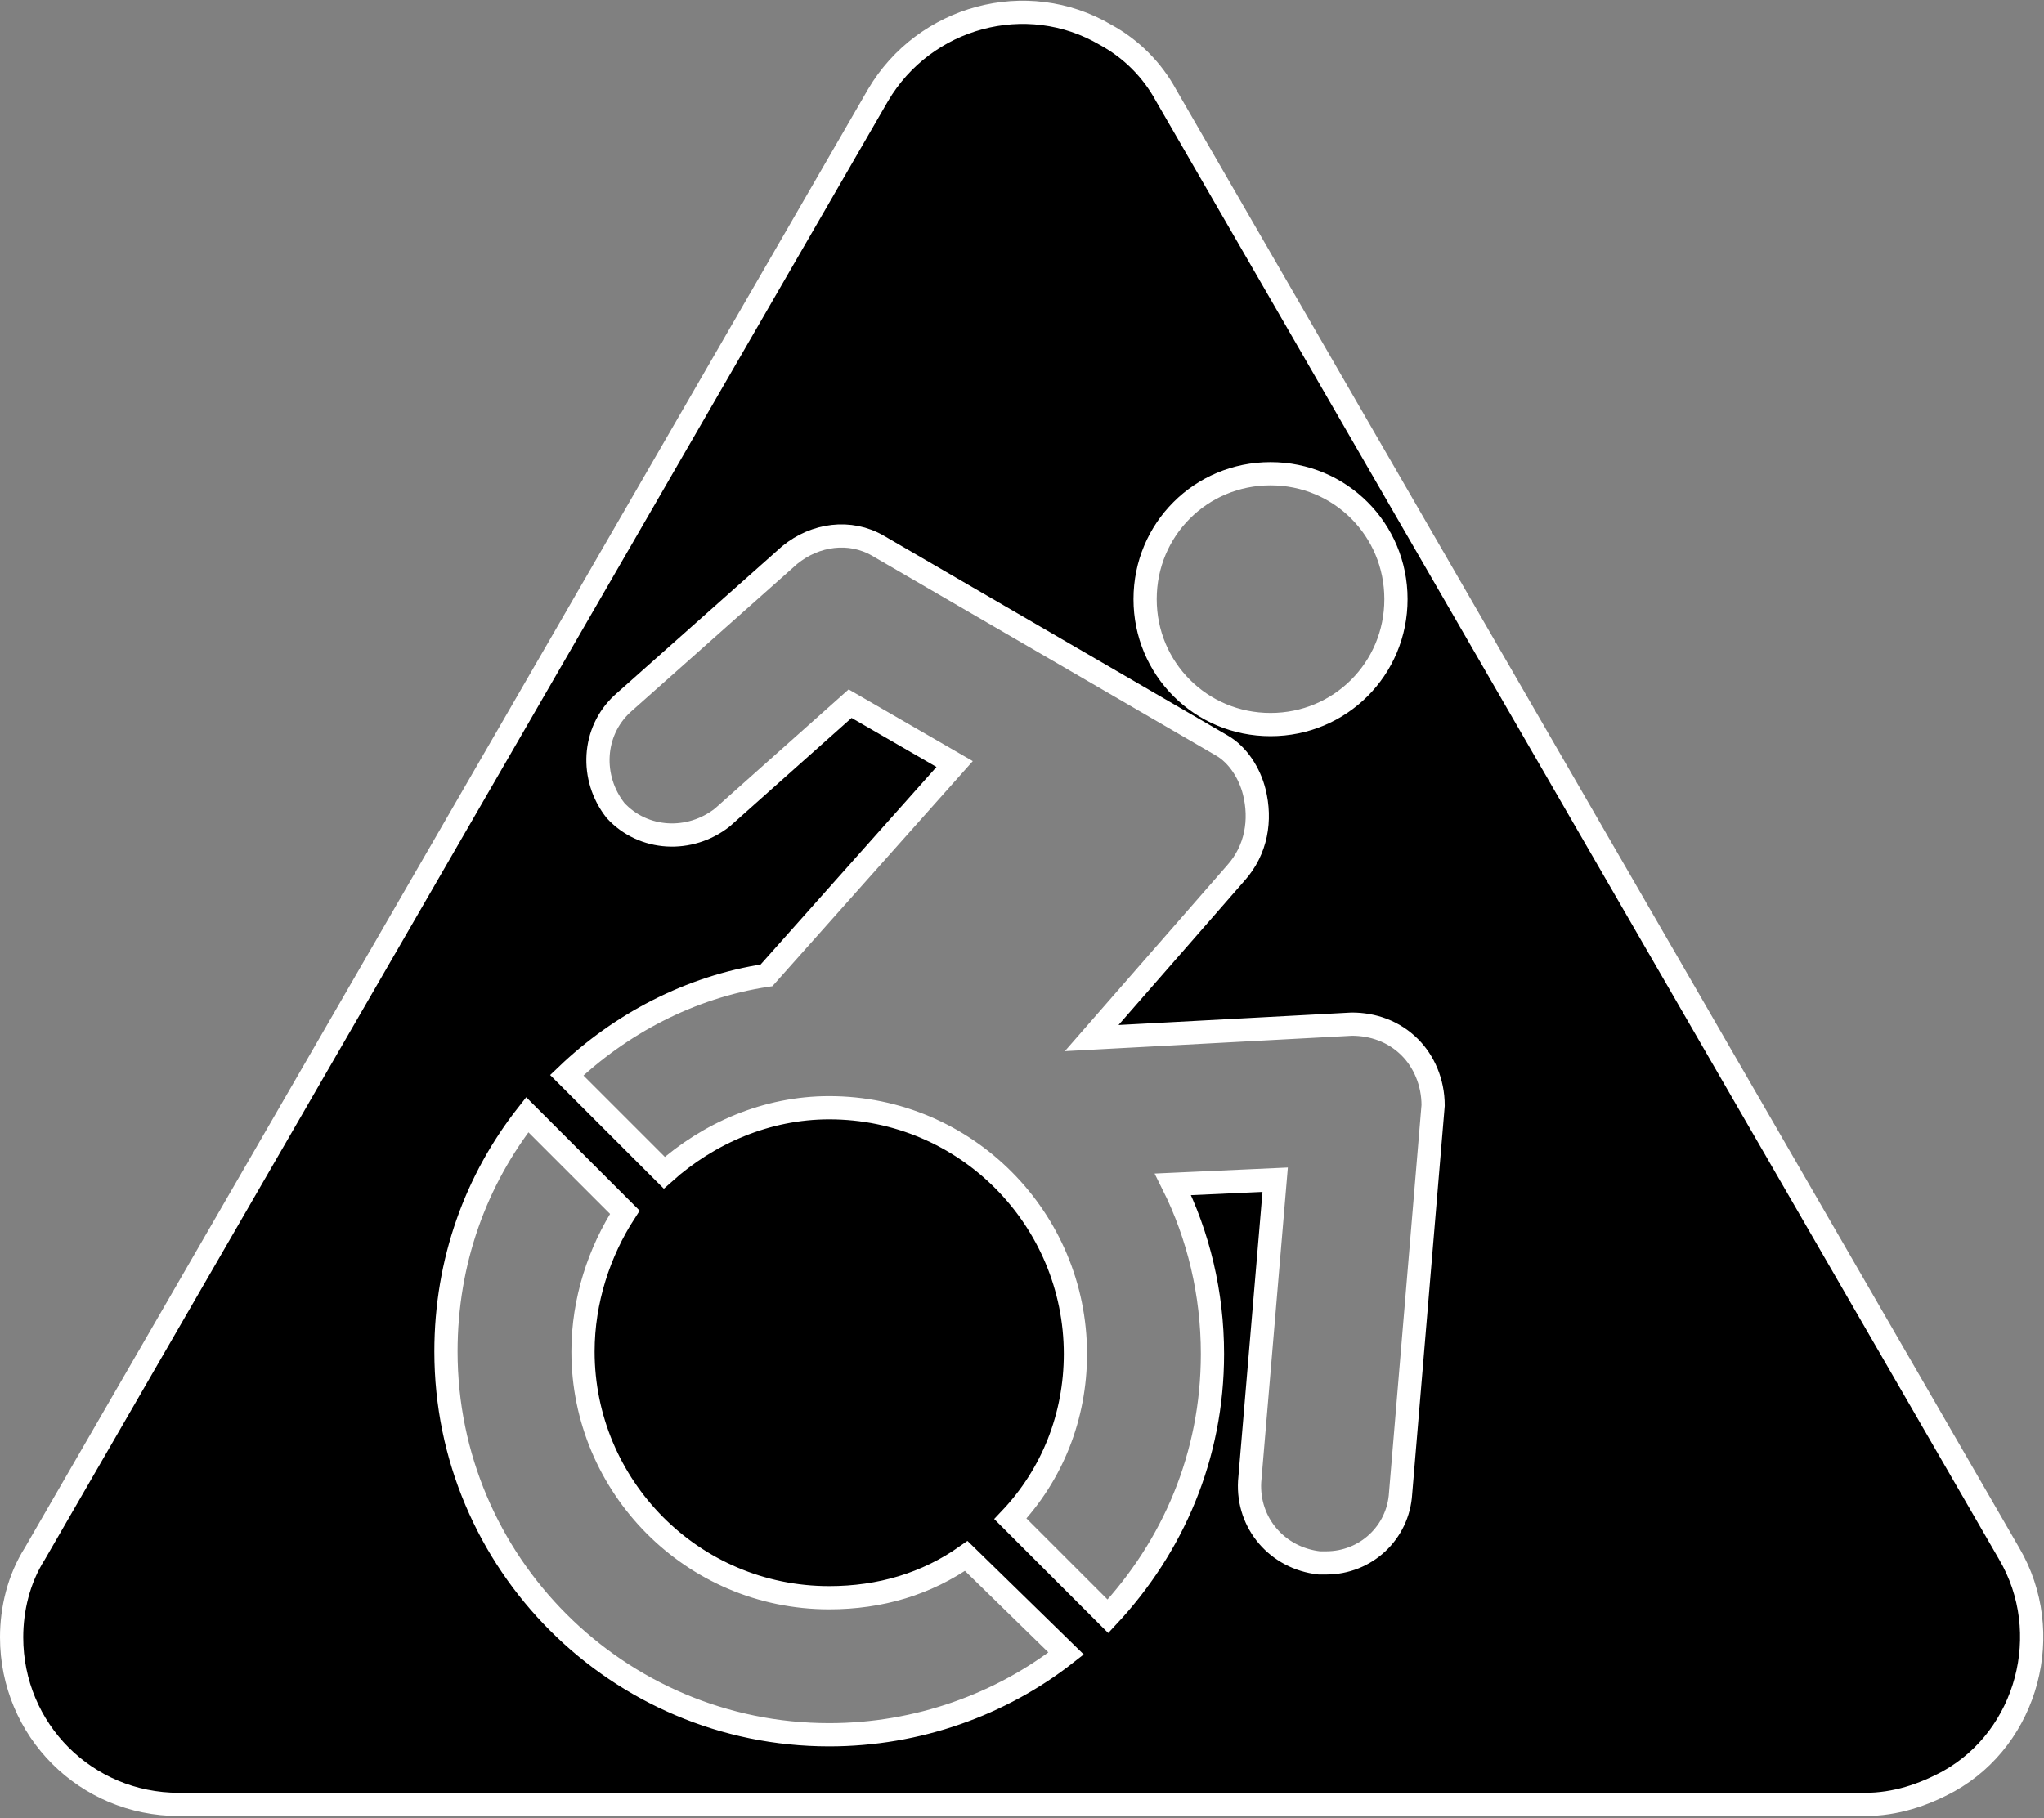 <?xml version="1.0" encoding="utf-8"?>
<svg version="1.1" id="danger_wheelchair" xmlns="http://www.w3.org/2000/svg" xmlns:xlink="http://www.w3.org/1999/xlink" x="0px"
	 y="0px" viewBox="0 0 88 78.3" style="enable-background:new 0 0 88 78.3;" xml:space="preserve">
<rect x="0" y="0" width="88" height="78.3" fill="#808080" stroke="none"/>
<style type="text/css">
	.st0{stroke:#FFFFFF;stroke-miterlimit:10;}
</style>
<path class="st0" d="M1.5,66.9L37.8,4.1c2-3.4,6.4-4.6,9.8-2.6c1.1,0.6,2,1.5,2.6,2.6l36.3,62.8c2,3.4,0.8,7.9-2.6,9.8
	c-1.1,0.6-2.3,1-3.6,1H7.7c-4,0-7.2-3.2-7.2-7.2C0.5,69.3,0.8,68,1.5,66.9z M60.7,45.1c-0.7-0.7-1.6-1-2.5-1l-11.2,0.6l6.2-7.1
	c0.9-1,1.1-2.3,0.8-3.5c-0.2-0.8-0.7-1.6-1.4-2c0,0-14.8-8.6-14.8-8.6c-1.2-0.7-2.7-0.5-3.8,0.4l-7.2,6.4c-1.3,1.2-1.4,3.2-0.3,4.6
	c1.2,1.3,3.2,1.4,4.6,0.3l5.5-4.9l4.5,2.6L33,42c-3.3,0.5-6.3,2.1-8.6,4.3l4.2,4.2c1.9-1.7,4.4-2.8,7.1-2.8
	c5.9,0,10.6,4.8,10.6,10.6c0,2.7-1,5.2-2.8,7.1l4.2,4.2c2.8-3,4.5-6.9,4.5-11.3c0-2.6-0.6-5.1-1.7-7.3l4.4-0.2l-1.1,13
	c-0.1,1.8,1.2,3.3,3,3.5c0.1,0,0.2,0,0.3,0c1.7,0,3.1-1.3,3.2-3l1.4-16.7C61.7,46.6,61.3,45.7,60.7,45.1z M54.7,31.2
	c3,0,5.4-2.4,5.4-5.4s-2.4-5.4-5.4-5.4c-3,0-5.4,2.4-5.4,5.4C49.3,28.8,51.7,31.2,54.7,31.2z M35.7,68.8c-5.9,0-10.6-4.8-10.6-10.6
	c0-2.2,0.7-4.3,1.8-6l-4.2-4.2c-2.2,2.8-3.5,6.3-3.5,10.2c0,9.1,7.4,16.5,16.5,16.5c3.8,0,7.4-1.3,10.2-3.5L41.6,67
	C39.9,68.2,37.9,68.8,35.7,68.8z"/>
</svg>
